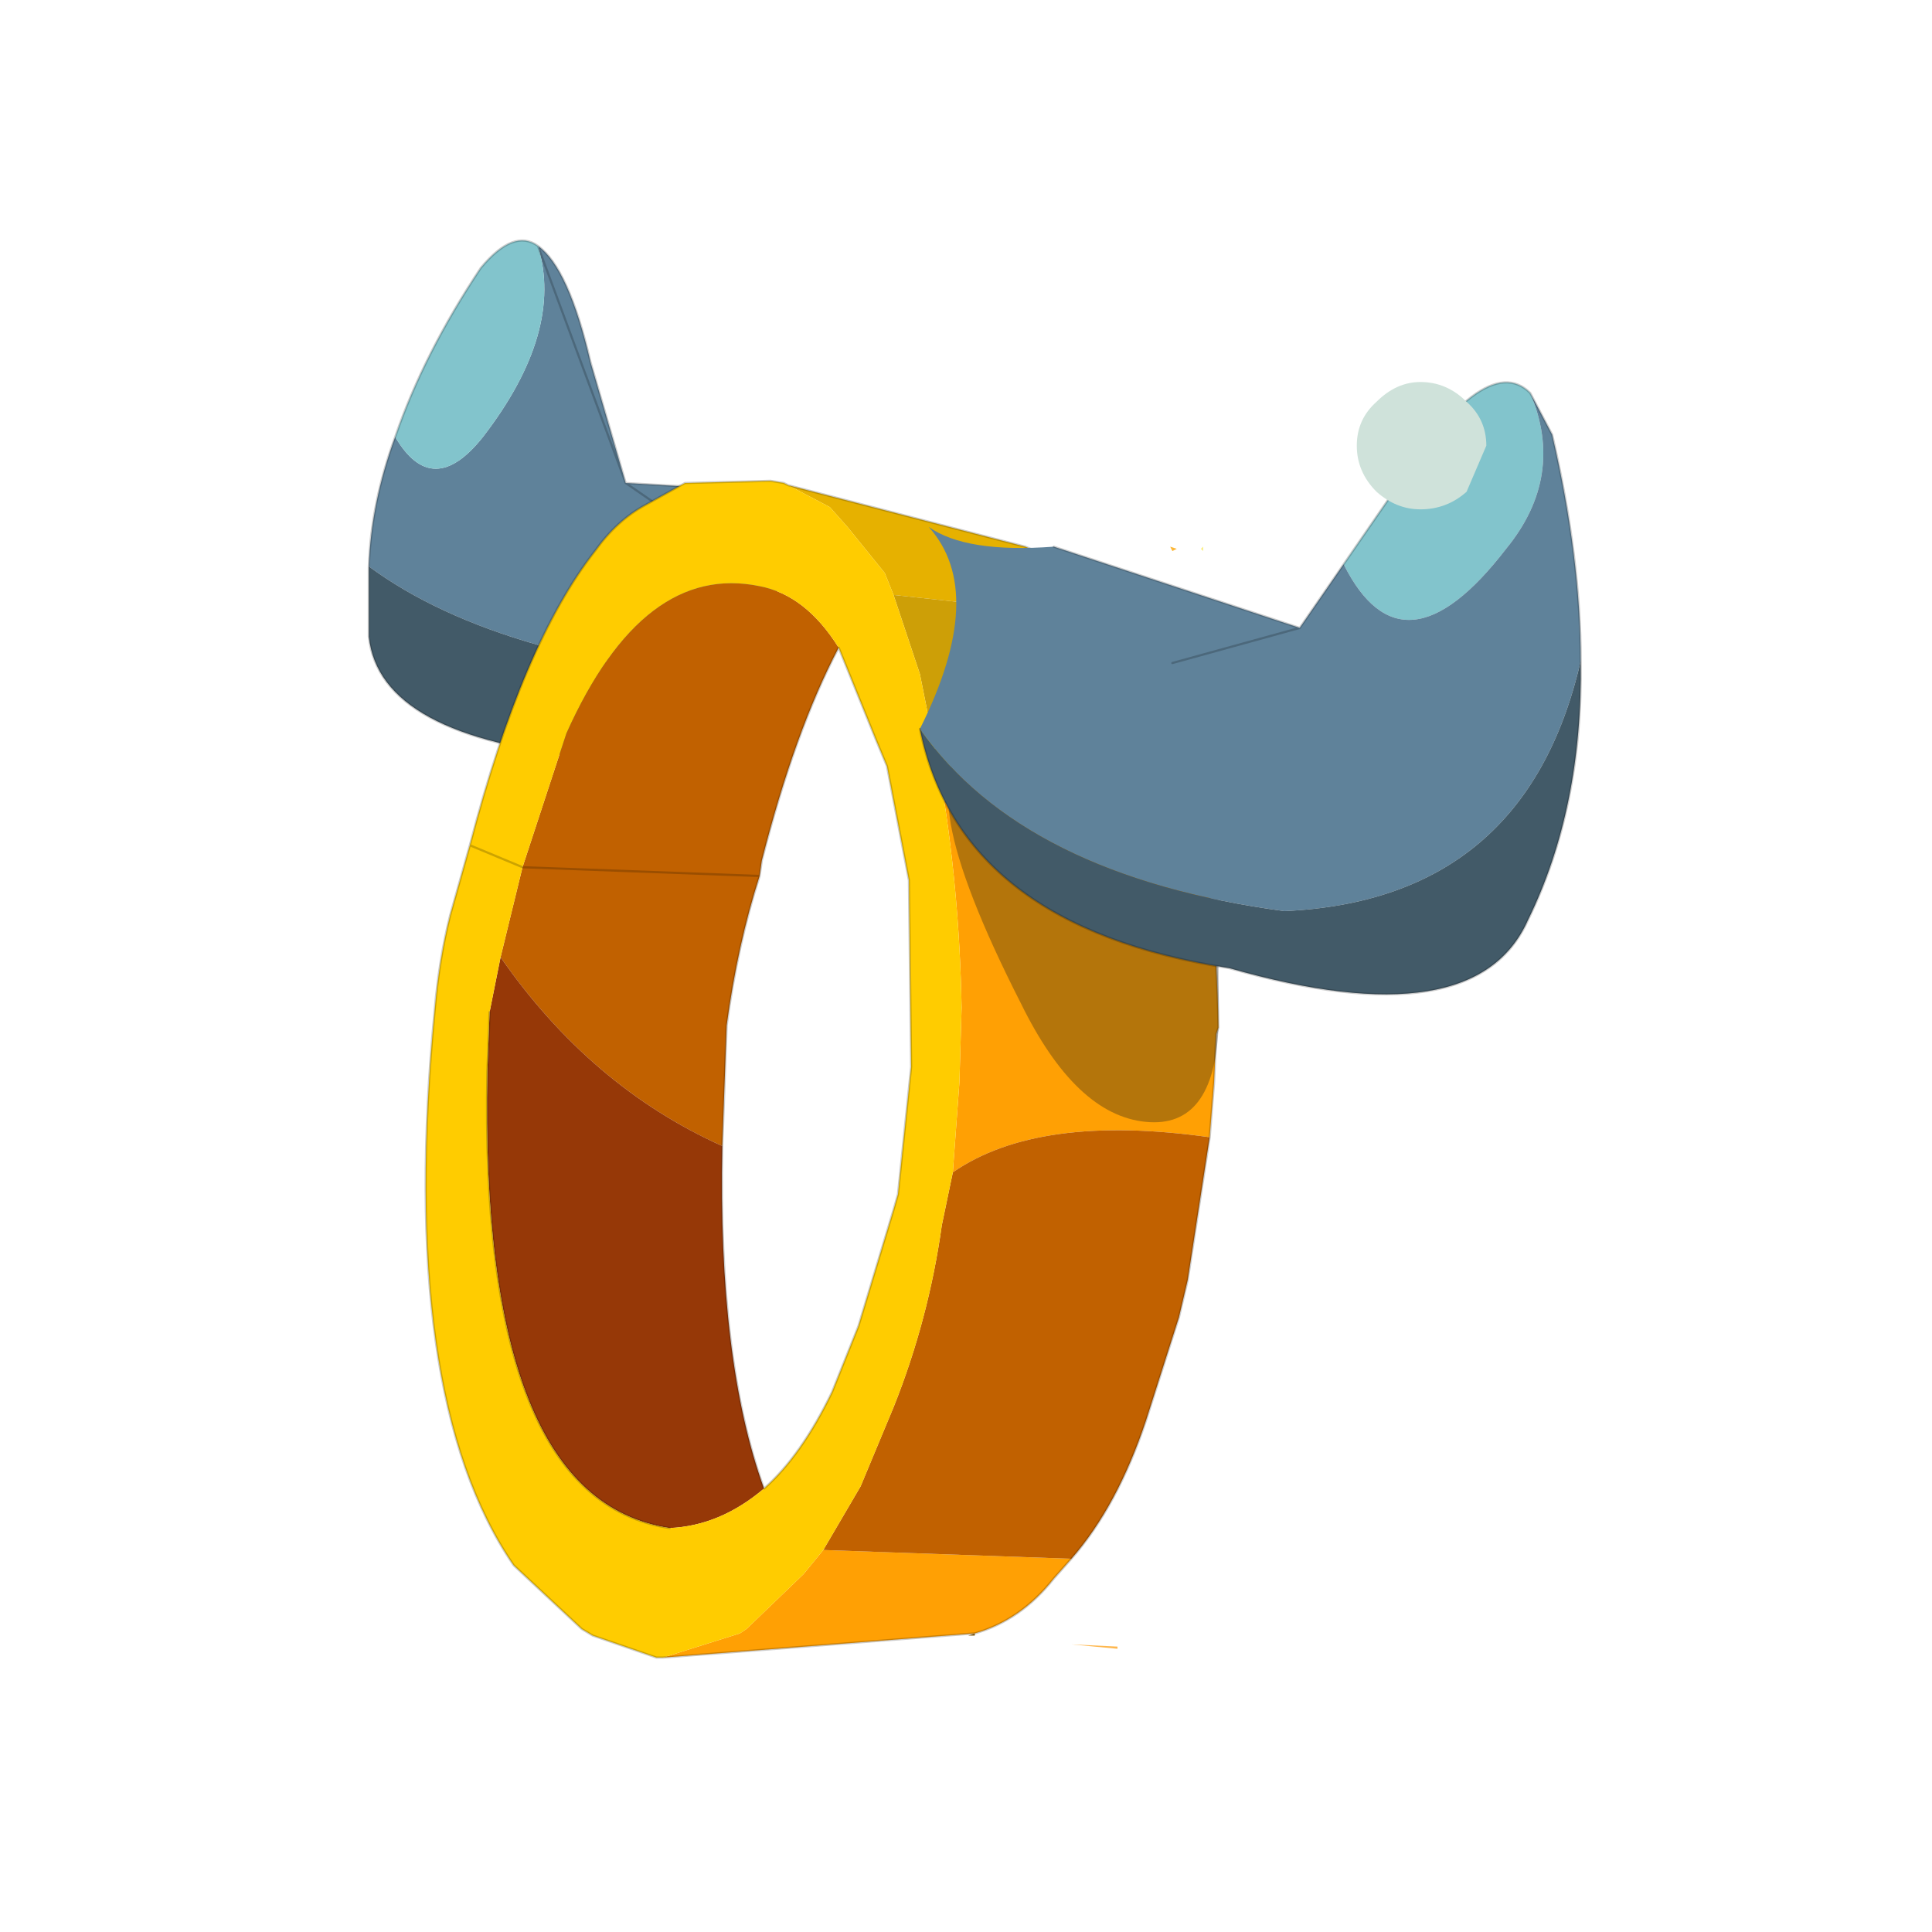 <?xml version="1.0" encoding="UTF-8" standalone="no"?>
<svg xmlns:xlink="http://www.w3.org/1999/xlink" height="440.0px" width="440.0px" xmlns="http://www.w3.org/2000/svg">
  <g transform="matrix(10.0, 0.0, 0.0, 10.0, 0.0, 0.0)">
    <use height="44.0" transform="matrix(1.0, 0.0, 0.0, 1.0, 0.0, 0.0)" width="44.0" xlink:href="#shape0"/>
  </g>
  <defs>
    <g id="shape0" transform="matrix(1.0, 0.0, 0.0, 1.0, 0.0, 0.0)">
      <path d="M44.0 44.0 L0.0 44.0 0.0 0.0 44.0 0.0 44.0 44.0" fill="#33cc33" fill-opacity="0.0" fill-rule="evenodd" stroke="none"/>
      <path d="M9.0 9.95 Q9.85 11.4 11.0 9.95 12.85 7.55 12.25 5.6 12.95 6.1 13.45 8.25 L14.25 11.0 17.7 11.2 17.7 15.55 Q11.45 15.15 8.4 12.9 8.45 11.45 9.0 9.95 M16.35 12.45 L14.25 11.0 16.35 12.45" fill="#5f829a" fill-rule="evenodd" stroke="none"/>
      <path d="M8.4 12.9 Q11.45 15.15 17.7 15.55 L17.7 17.3 Q15.95 17.8 13.45 17.25 8.65 16.8 8.4 14.5 L8.4 12.9" fill="#425a68" fill-rule="evenodd" stroke="none"/>
      <path d="M12.25 5.6 Q12.85 7.55 11.0 9.95 9.85 11.4 9.0 9.95 9.65 8.05 10.95 6.1 11.7 5.2 12.25 5.6" fill="#82c4cc" fill-rule="evenodd" stroke="none"/>
      <path d="M12.25 5.6 Q11.7 5.2 10.95 6.1 9.65 8.05 9.0 9.95 8.45 11.45 8.4 12.9 L8.4 14.5 Q8.65 16.8 13.45 17.25 15.95 17.8 17.7 17.3 M17.7 11.2 L14.25 11.0 16.35 12.45 M14.25 11.0 L13.45 8.25 Q12.95 6.1 12.25 5.6 Z" fill="none" stroke="#000000" stroke-linecap="round" stroke-linejoin="round" stroke-opacity="0.2" stroke-width="0.05"/>
      <path d="M25.45 37.55 L24.4 37.45 25.45 37.5 25.45 37.55" fill="#feb74e" fill-rule="evenodd" stroke="none"/>
      <path d="M22.2 37.2 L22.2 37.25 22.05 37.25 22.2 37.2" fill="#835a0d" fill-rule="evenodd" stroke="none"/>
      <path d="M26.8 12.5 L26.7 12.55 26.65 12.45 26.8 12.5" fill="#fcb738" fill-rule="evenodd" stroke="none"/>
      <path d="M27.4 12.45 L27.4 12.55 27.35 12.5 27.4 12.45" fill="#faed7c" fill-rule="evenodd" stroke="none"/>
      <path d="M25.45 14.1 L20.35 13.55 20.15 13.05 19.3 12.0 18.9 11.55 17.95 11.05 23.35 12.45 24.65 13.0 Q25.2 13.4 25.45 14.1" fill="#e6b100" fill-rule="evenodd" stroke="none"/>
      <path d="M25.45 14.1 L25.55 14.2 26.7 16.5 27.0 17.65 27.15 17.95 21.4 17.6 20.95 15.35 20.35 13.55 25.45 14.1" fill="#cd9f07" fill-rule="evenodd" stroke="none"/>
      <path d="M21.4 17.6 L27.15 17.95 Q27.7 20.4 27.75 23.4 L27.7 23.55 27.65 24.65 27.55 25.9 Q23.65 25.35 21.7 26.7 L21.85 24.65 21.9 22.95 Q21.85 20.2 21.4 17.6 M24.4 35.5 L24.0 35.95 Q23.25 36.9 22.2 37.2 L15.1 37.75 16.85 37.2 17.0 37.1 18.3 35.85 18.75 35.3 24.4 35.5" fill="#ffa004" fill-rule="evenodd" stroke="none"/>
      <path d="M27.55 25.9 L27.05 29.15 26.85 30.0 26.1 32.35 Q25.45 34.3 24.4 35.5 L18.75 35.3 19.6 33.85 20.35 32.05 Q21.15 30.05 21.45 27.9 L21.7 26.7 Q23.65 25.35 27.55 25.9 M11.4 21.8 L11.9 19.75 12.9 16.7 Q14.65 12.8 17.3 13.35 18.35 13.55 19.1 14.75 18.1 16.65 17.35 19.6 L17.3 19.95 11.9 19.75 17.3 19.95 Q16.8 21.5 16.55 23.35 L16.45 26.1 Q13.45 24.75 11.4 21.8" fill="#c16100" fill-rule="evenodd" stroke="none"/>
      <path d="M17.4 33.9 Q16.4 34.75 15.25 34.8 10.9 34.15 11.1 24.4 L11.15 23.05 11.4 21.8 Q13.45 24.75 16.45 26.1 16.35 31.0 17.4 33.9" fill="#963807" fill-rule="evenodd" stroke="none"/>
      <path d="M20.35 13.55 L20.95 15.35 21.4 17.6 Q21.85 20.2 21.9 22.95 L21.85 24.65 21.7 26.7 21.45 27.9 Q21.15 30.05 20.35 32.05 L19.6 33.85 18.75 35.3 18.3 35.85 17.0 37.1 16.85 37.2 15.1 37.75 14.95 37.75 13.5 37.25 13.25 37.1 11.7 35.65 Q9.05 31.8 9.9 23.0 10.0 21.85 10.25 20.85 L10.7 19.25 Q11.9 14.65 13.55 12.55 14.05 11.85 14.7 11.5 L15.6 11.0 17.55 10.95 17.85 11.0 17.95 11.05 18.9 11.55 19.3 12.0 20.15 13.05 20.35 13.55 M17.4 33.9 Q18.25 33.15 18.95 31.7 L19.55 30.2 20.35 27.55 20.45 27.2 20.75 24.3 20.7 20.05 20.2 17.45 19.95 16.85 19.1 14.75 Q18.35 13.55 17.3 13.35 14.65 12.8 12.9 16.7 L11.9 19.75 11.4 21.8 11.15 23.05 11.1 24.4 Q10.9 34.15 15.25 34.8 16.4 34.75 17.4 33.9 M10.7 19.25 L11.9 19.75 10.7 19.25" fill="#ffcc00" fill-rule="evenodd" stroke="none"/>
      <path d="M27.15 17.95 L27.0 17.65 26.7 16.5 25.55 14.2 25.45 14.1 M27.15 17.95 Q27.7 20.4 27.75 23.4 L27.7 23.55 27.65 24.65 27.55 25.9 27.05 29.15 26.85 30.0 26.1 32.35 Q25.45 34.3 24.4 35.5 L24.0 35.95 Q23.25 36.9 22.2 37.2 L15.1 37.75 14.95 37.75 13.5 37.25 13.25 37.1 11.7 35.65 Q9.05 31.8 9.9 23.0 10.0 21.85 10.25 20.85 L10.7 19.25 Q11.9 14.65 13.55 12.55 14.05 11.85 14.7 11.5 L15.6 11.0 17.55 10.95 17.85 11.0 17.95 11.05 23.35 12.45 24.65 13.0 Q25.2 13.4 25.45 14.1 M19.1 14.75 L19.95 16.85 20.2 17.45 20.7 20.05 20.75 24.3 20.45 27.2 20.35 27.55 19.55 30.2 18.95 31.7 Q18.25 33.15 17.4 33.9 16.35 31.0 16.45 26.1 L16.55 23.35 Q16.8 21.5 17.3 19.95 L17.35 19.6 Q18.1 16.65 19.1 14.75 M15.25 34.8 Q10.9 34.15 11.1 24.4 L11.15 23.05 M11.9 19.75 L10.7 19.25 M11.9 19.75 L17.3 19.95" fill="none" stroke="#000000" stroke-linecap="round" stroke-linejoin="round" stroke-opacity="0.2" stroke-width="0.05"/>
      <path d="M21.65 18.75 Q21.4 17.25 22.2 16.25 22.9 15.25 24.35 15.25 25.8 15.25 26.75 16.45 27.75 17.7 27.75 19.4 L27.75 23.4 Q27.65 25.7 26.1 25.55 24.5 25.4 23.25 22.85 21.9 20.2 21.65 18.75" fill="#2c2518" fill-opacity="0.353" fill-rule="evenodd" stroke="none"/>
      <path d="M30.6 12.85 L31.6 11.4 Q33.8 7.9 34.85 8.95 35.65 10.85 34.3 12.5 31.95 15.55 30.6 12.85" fill="#82c4cc" fill-rule="evenodd" stroke="none"/>
      <path d="M34.85 8.95 L35.35 9.9 Q36.0 12.7 36.0 15.05 34.75 20.5 29.25 20.75 23.3 19.95 20.95 16.6 22.5 13.5 21.15 12.0 22.0 12.6 24.0 12.45 L29.6 14.3 30.6 12.85 Q31.95 15.55 34.3 12.5 35.65 10.85 34.85 8.95 M26.7 15.1 L29.6 14.3 26.7 15.1" fill="#5f829a" fill-rule="evenodd" stroke="none"/>
      <path d="M36.0 15.05 Q36.05 18.4 34.8 20.95 33.6 23.65 28.0 22.05 21.85 21.1 20.95 16.6 23.3 19.95 29.25 20.75 34.75 20.5 36.0 15.05" fill="#425a68" fill-rule="evenodd" stroke="none"/>
      <path d="M34.85 8.95 L35.35 9.9 Q36.0 12.7 36.0 15.05 36.05 18.4 34.8 20.95 33.6 23.65 28.0 22.05 21.85 21.1 20.95 16.6 M24.0 12.45 L29.6 14.3 30.6 12.85 31.6 11.4 Q33.8 7.9 34.85 8.95 M29.6 14.3 L26.7 15.1" fill="none" stroke="#000000" stroke-linecap="round" stroke-linejoin="round" stroke-opacity="0.2" stroke-width="0.05"/>
      <path d="M33.4 11.2 Q32.95 11.6 32.35 11.6 31.8 11.6 31.35 11.2 30.9 10.75 30.9 10.15 30.9 9.55 31.35 9.15 31.8 8.7 32.35 8.7 32.95 8.7 33.4 9.15 33.85 9.55 33.85 10.15 L33.4 11.2" fill="#cfe2da" fill-rule="evenodd" stroke="none"/>
    </g>
  </defs>
</svg>
